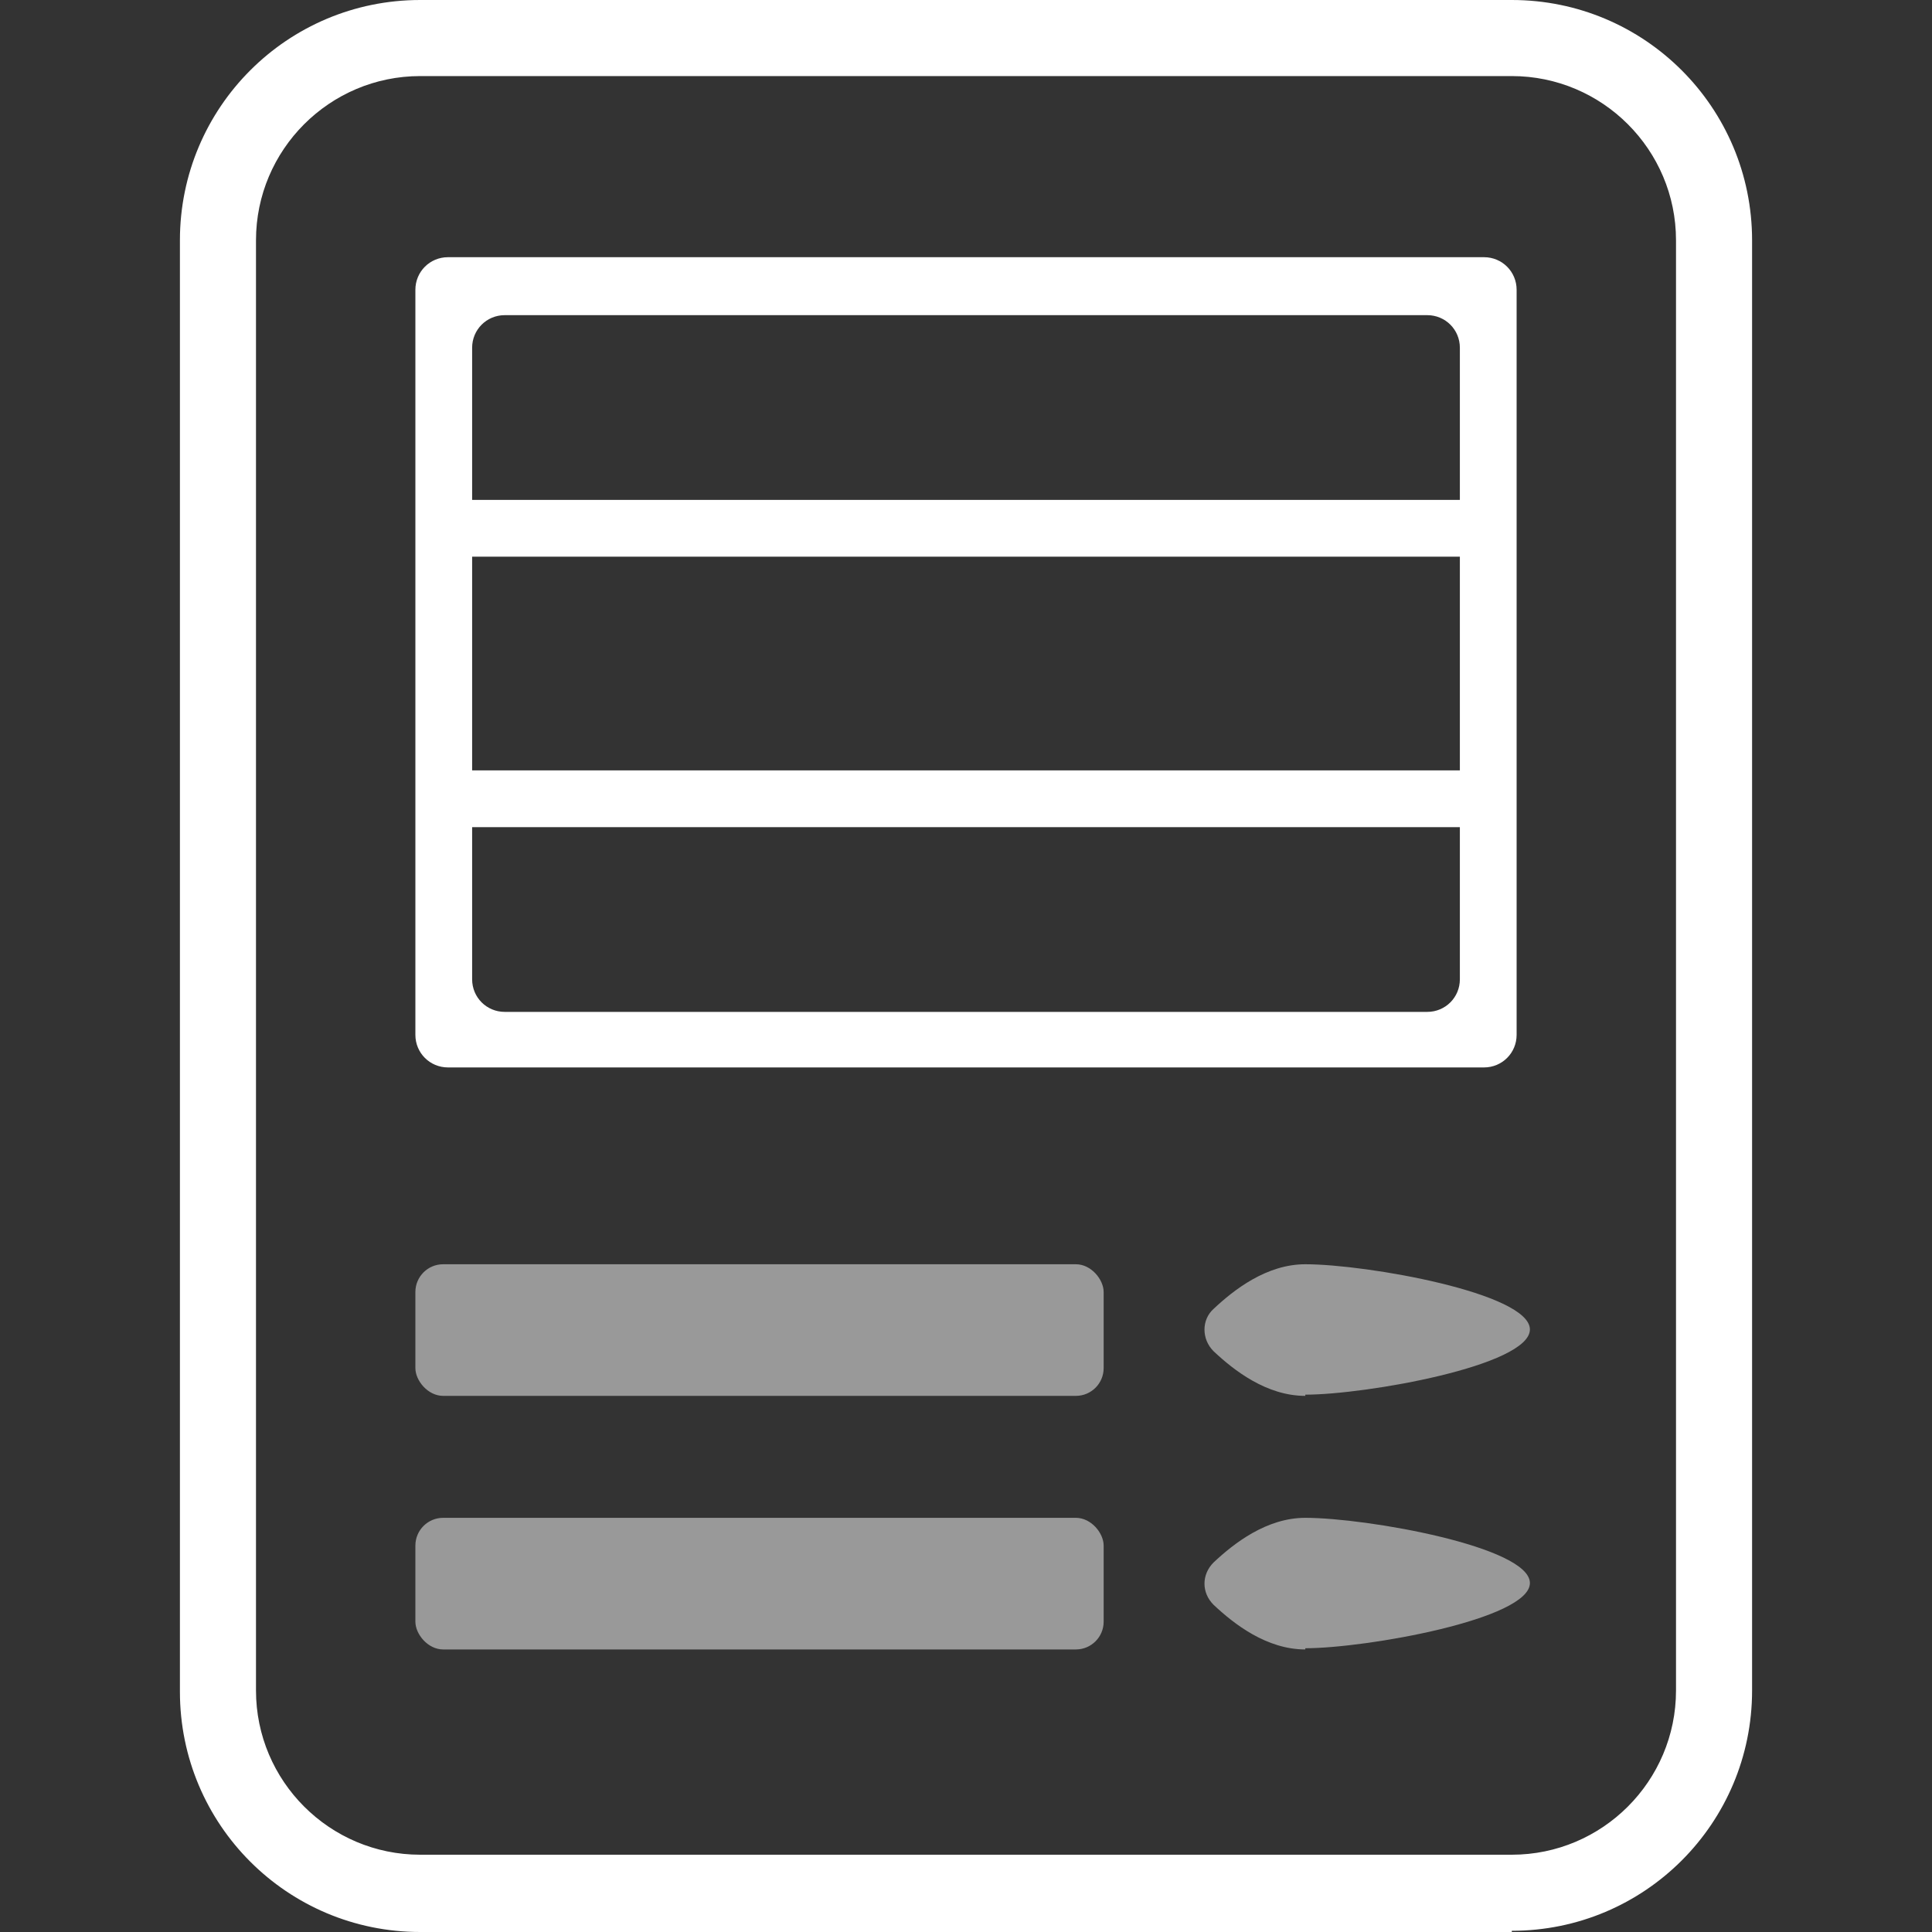 <?xml version="1.0" encoding="UTF-8"?>
<svg xmlns="http://www.w3.org/2000/svg" version="1.1" viewBox="0 0 16 16">
  <rect x="0" y="0" width="16" height="16" fill="#333333" stroke="none"/>
  <defs>
    <style>
      .cls-1 {
        fill: #fff;
      }

      .cls-2 {
        opacity: .5;
      }
    </style>
  </defs>
  <!-- Generator: Adobe Illustrator 28.6.0, SVG Export Plug-In . SVG Version: 1.2.0 Build 709)  -->
  <g>
    <g id="Layer_1">
      <g>
        <g class="cls-2">
          <path class="cls-1" d="M10.81,11.56c-.32,0-.59-.21-.76-.37-.1-.1-.1-.26,0-.35.17-.16.44-.37.76-.37.51,0,1.86.24,1.86.54s-1.36.54-1.86.54Z"/>
        </g>
        <g class="cls-2">
          <path class="cls-1" d="M10.81,13.66c-.32,0-.59-.21-.76-.37-.1-.1-.1-.25,0-.35.17-.16.44-.37.76-.37.51,0,1.86.24,1.86.54s-1.36.54-1.86.54Z"/>
        </g>
        <g class="cls-2">
          <rect class="cls-1" x="3.44" y="10.47" width="5.7" height="1.09" rx=".23" ry=".23"/>
        </g>
        <g class="cls-2">
          <rect class="cls-1" x="3.44" y="12.57" width="5.7" height="1.09" rx=".23" ry=".23"/>
        </g>
        <path class="cls-1" d="M12.52,16H3.48c-1.1,0-1.99-.89-1.99-1.99V1.99c0-1.1.89-1.99,1.99-1.99h9.04c1.1,0,1.99.89,1.99,1.99v12.01c0,1.1-.89,1.99-1.99,1.99ZM3.48.63c-.75,0-1.36.61-1.36,1.36v12.01c0,.75.61,1.36,1.36,1.36h9.04c.75,0,1.36-.61,1.36-1.36V1.99c0-.75-.61-1.36-1.36-1.36H3.48Z"/>
        <path class="cls-1" d="M12.3,2.13H3.71c-.15,0-.27.12-.27.27v2.02h0v4.15c0,.15.12.27.27.27h8.58c.15,0,.27-.12.27-.27v-2.02h0V2.4c0-.15-.12-.27-.27-.27ZM4.18,2.61h7.64c.15,0,.27.12.27.27v1.26H3.91v-1.26c0-.15.12-.27.27-.27ZM12.09,4.61v1.77H3.91v-1.77h8.18ZM11.82,8.38h-7.64c-.15,0-.27-.12-.27-.27v-1.26h8.18v1.26c0,.15-.12.27-.27.27Z"/>
      </g>
    </g>
  </g>
</svg>